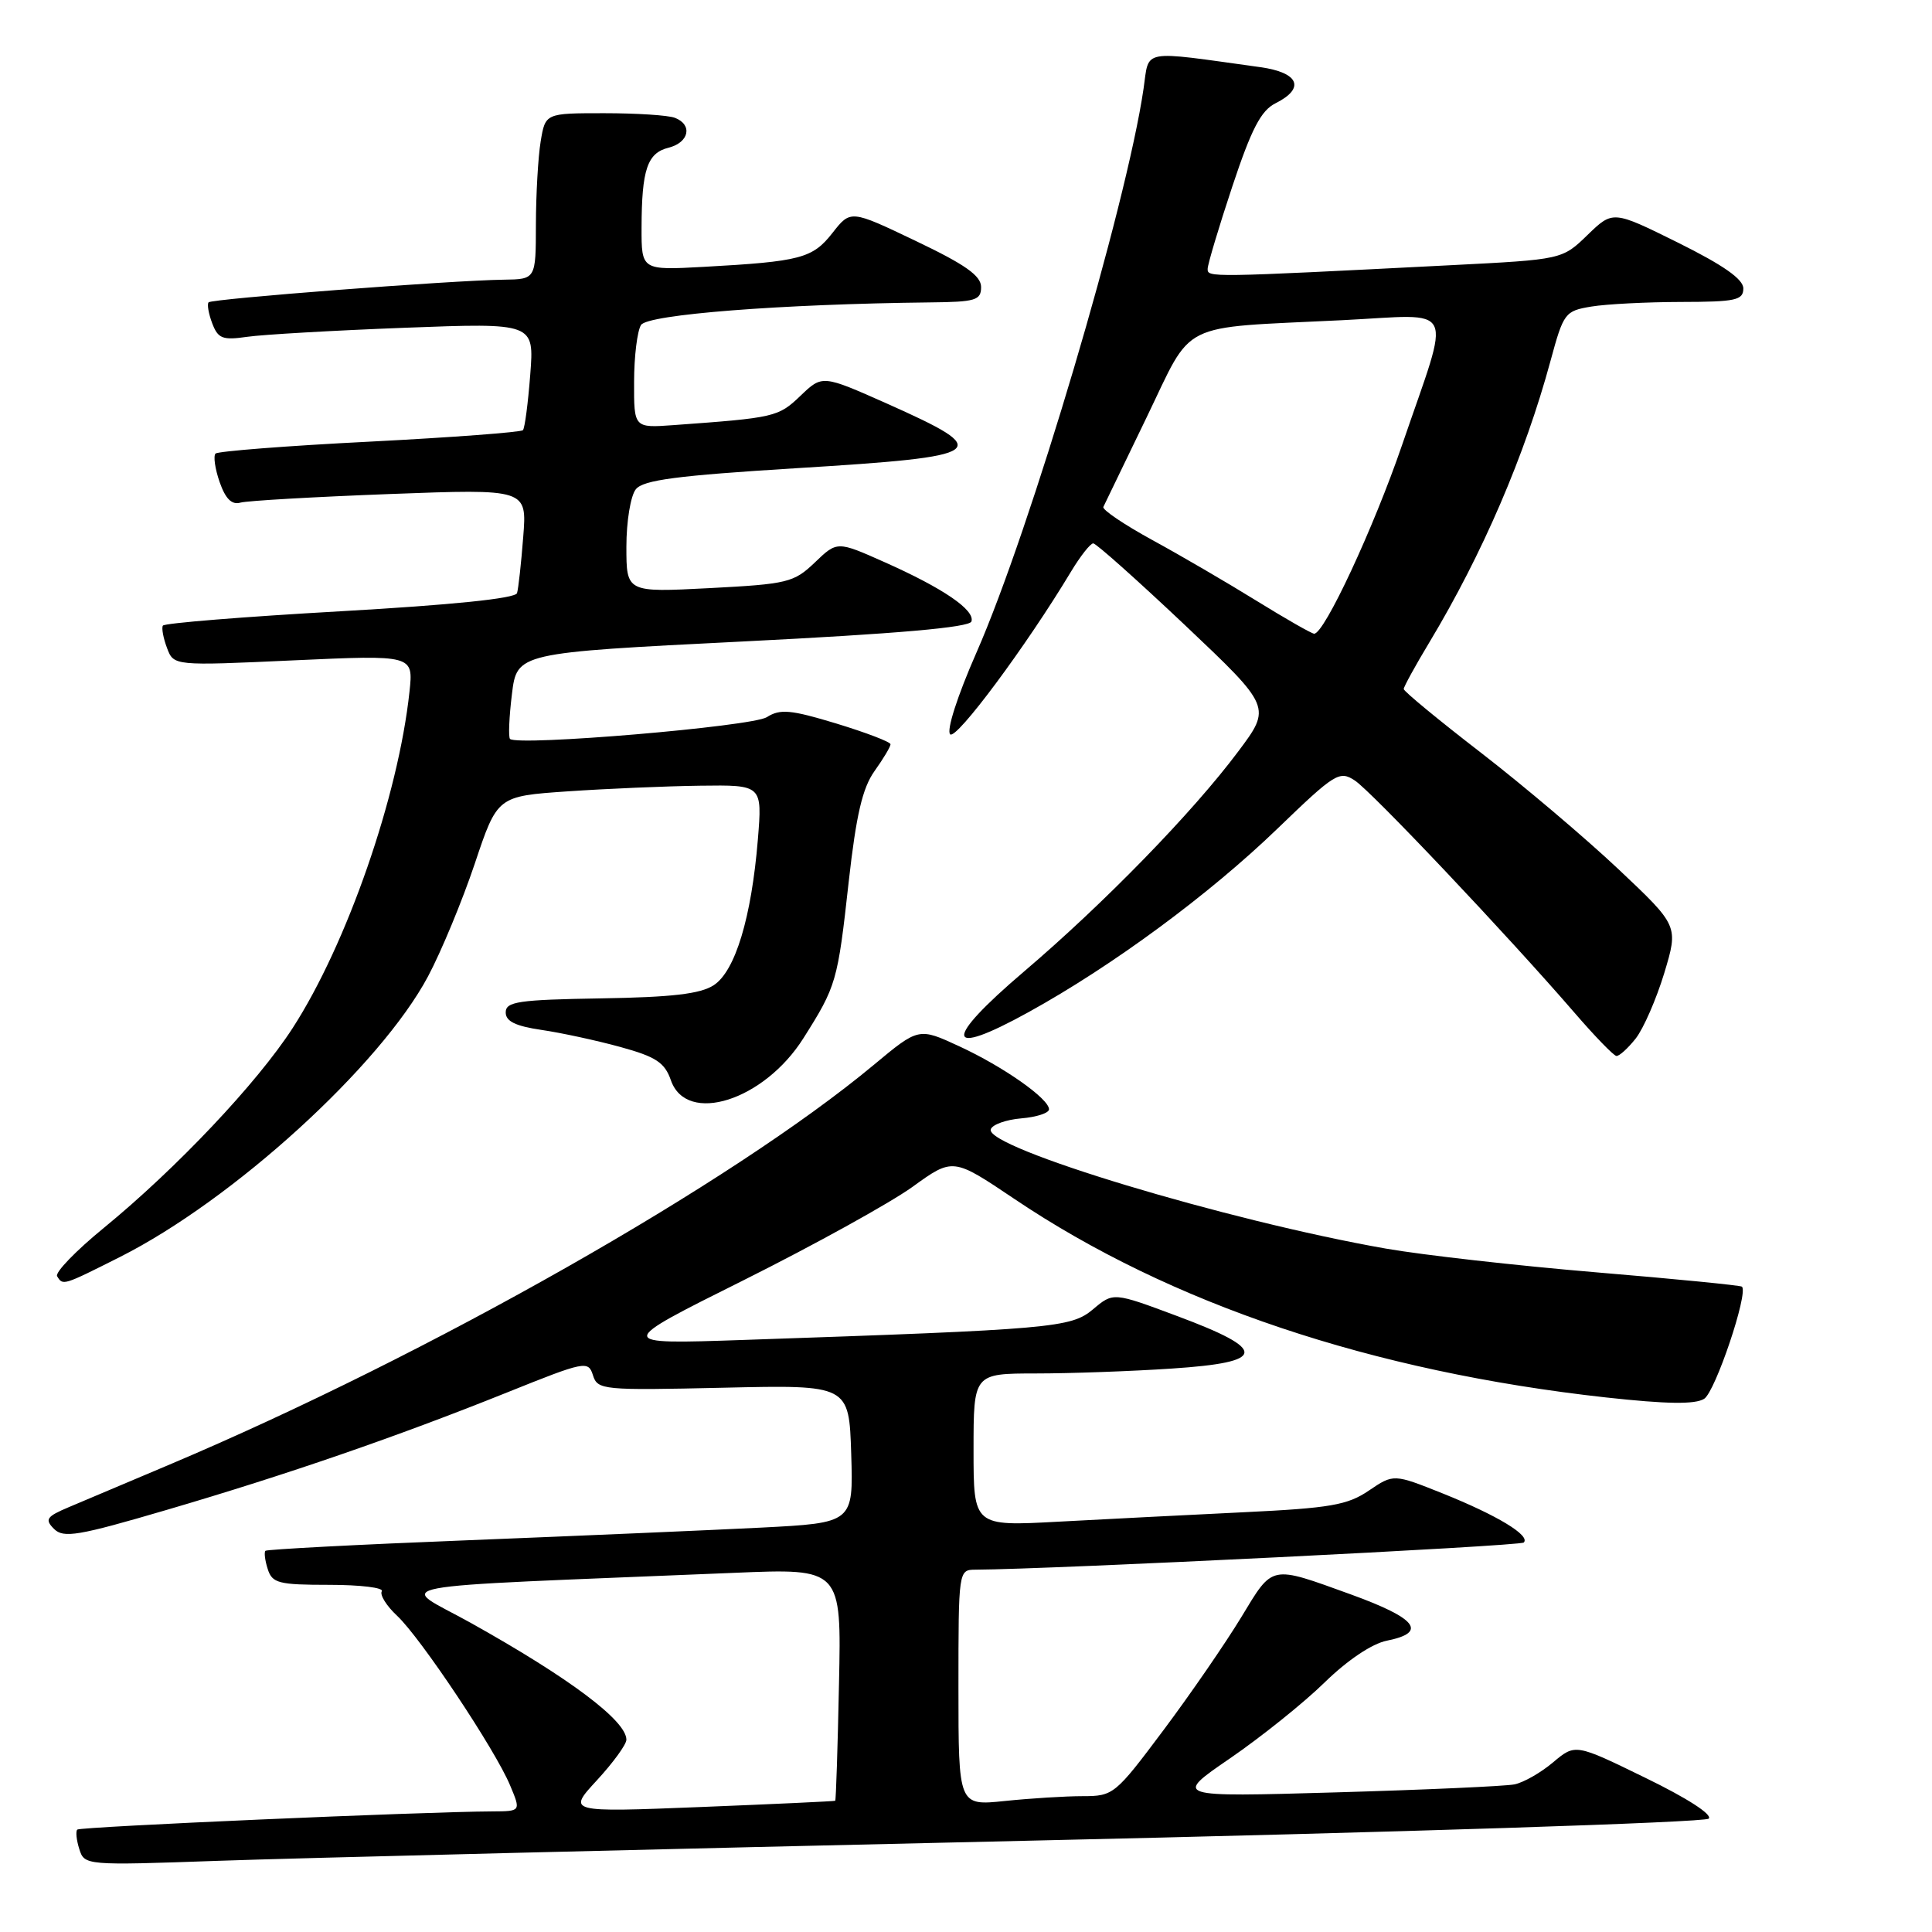 <?xml version="1.0" encoding="UTF-8" standalone="no"?>
<!DOCTYPE svg PUBLIC "-//W3C//DTD SVG 1.1//EN" "http://www.w3.org/Graphics/SVG/1.1/DTD/svg11.dtd" >
<svg xmlns="http://www.w3.org/2000/svg" xmlns:xlink="http://www.w3.org/1999/xlink" version="1.1" viewBox="0 0 256 256">
 <g >
 <path fill="currentColor"
d=" M 136.00 243.91 C 185.22 242.80 225.91 241.48 226.41 240.98 C 226.95 240.45 223.54 238.25 218.02 235.57 C 208.74 231.04 208.74 231.04 205.79 233.52 C 204.17 234.89 201.87 236.20 200.67 236.44 C 199.48 236.68 188.82 237.16 177.00 237.50 C 155.50 238.12 155.50 238.12 163.00 232.98 C 167.12 230.15 172.75 225.64 175.51 222.94 C 178.54 219.98 181.80 217.79 183.76 217.40 C 189.20 216.31 187.74 214.44 179.00 211.27 C 168.24 207.38 168.72 207.28 164.49 214.26 C 162.41 217.69 157.77 224.44 154.17 229.25 C 147.77 237.80 147.53 238.00 143.46 238.00 C 141.17 238.00 136.53 238.29 133.15 238.64 C 127.00 239.28 127.00 239.28 127.00 223.64 C 127.00 208.09 127.01 208.00 129.25 207.99 C 139.36 207.94 201.46 204.87 201.91 204.39 C 202.81 203.46 198.39 200.79 191.17 197.89 C 184.66 195.29 184.66 195.29 181.38 197.51 C 178.56 199.43 176.27 199.83 164.80 200.38 C 157.49 200.73 146.44 201.30 140.25 201.63 C 129.00 202.24 129.00 202.24 129.00 192.12 C 129.00 182.00 129.00 182.00 137.25 181.99 C 141.79 181.99 149.91 181.70 155.29 181.34 C 167.89 180.51 168.05 178.88 156.00 174.39 C 147.52 171.22 147.52 171.22 144.83 173.49 C 141.91 175.94 139.55 176.15 98.50 177.55 C 81.50 178.13 81.50 178.13 98.50 169.65 C 107.85 164.98 117.92 159.41 120.89 157.28 C 126.27 153.39 126.27 153.39 134.39 158.85 C 155.08 172.78 181.79 181.74 212.81 185.17 C 220.84 186.05 224.61 186.11 225.81 185.35 C 227.28 184.43 231.69 171.35 230.82 170.49 C 230.64 170.32 221.95 169.46 211.50 168.59 C 201.05 167.71 188.50 166.30 183.61 165.44 C 162.62 161.76 130.49 152.06 131.28 149.64 C 131.49 149.01 133.31 148.36 135.33 148.19 C 137.35 148.02 139.00 147.48 139.00 146.99 C 139.00 145.59 132.99 141.36 127.11 138.64 C 121.73 136.15 121.73 136.15 115.76 141.12 C 97.01 156.72 56.87 179.51 22.50 194.05 C 17.00 196.38 10.97 198.93 9.11 199.71 C 6.15 200.96 5.90 201.33 7.16 202.59 C 8.41 203.84 10.34 203.52 22.05 200.08 C 38.08 195.38 52.62 190.36 67.21 184.50 C 77.53 180.35 77.95 180.27 78.57 182.23 C 79.19 184.18 79.84 184.24 95.86 183.88 C 112.50 183.50 112.50 183.50 112.79 192.65 C 113.07 201.79 113.07 201.79 100.79 202.42 C 94.03 202.76 76.58 203.51 62.02 204.09 C 47.45 204.66 35.37 205.30 35.17 205.49 C 34.98 205.69 35.11 206.78 35.48 207.92 C 36.07 209.78 36.92 210.00 43.63 210.00 C 47.75 210.00 50.88 210.38 50.59 210.85 C 50.30 211.32 51.21 212.79 52.62 214.10 C 55.74 217.02 65.62 231.84 67.59 236.57 C 69.03 240.00 69.03 240.00 65.26 240.02 C 56.08 240.06 10.62 242.05 10.24 242.43 C 10.01 242.66 10.13 243.83 10.51 245.02 C 11.19 247.17 11.35 247.19 28.85 246.57 C 38.56 246.22 86.78 245.03 136.00 243.91 Z  M 15.89 166.56 C 30.89 159.00 50.40 141.23 56.72 129.37 C 58.46 126.10 61.24 119.40 62.90 114.47 C 65.90 105.50 65.90 105.50 75.20 104.86 C 80.32 104.51 88.22 104.17 92.76 104.11 C 101.01 104.00 101.01 104.00 100.42 111.25 C 99.57 121.58 97.43 128.67 94.58 130.54 C 92.81 131.70 89.04 132.14 79.62 132.29 C 68.71 132.47 67.02 132.72 67.01 134.14 C 67.00 135.33 68.30 135.96 71.75 136.47 C 74.36 136.85 79.07 137.87 82.20 138.73 C 86.93 140.03 88.08 140.79 88.90 143.15 C 90.98 149.10 101.23 145.84 106.45 137.58 C 110.83 130.65 110.99 130.10 112.46 116.82 C 113.45 107.99 114.28 104.41 115.88 102.17 C 117.05 100.53 118.00 98.94 118.00 98.62 C 118.00 98.31 114.78 97.08 110.85 95.88 C 104.75 94.03 103.38 93.91 101.60 95.03 C 99.63 96.27 68.57 98.90 67.58 97.91 C 67.35 97.68 67.46 95.02 67.83 92.00 C 68.50 86.50 68.50 86.50 98.42 85.00 C 118.84 83.98 128.46 83.14 128.72 82.35 C 129.22 80.84 124.97 77.94 117.21 74.49 C 110.93 71.69 110.93 71.69 107.97 74.53 C 105.19 77.19 104.36 77.39 94.01 77.93 C 83.00 78.50 83.00 78.50 83.00 72.44 C 83.00 69.09 83.56 65.69 84.25 64.83 C 85.24 63.60 89.69 63.02 105.50 62.04 C 131.09 60.47 131.90 59.89 117.51 53.47 C 108.96 49.67 108.96 49.67 106.06 52.45 C 103.12 55.26 102.67 55.36 89.25 56.33 C 84.00 56.71 84.00 56.71 84.02 50.60 C 84.02 47.25 84.44 43.85 84.94 43.06 C 85.82 41.67 103.47 40.29 123.25 40.07 C 129.28 40.01 130.00 39.79 130.00 38.03 C 130.00 36.54 127.90 35.05 121.35 31.93 C 112.71 27.80 112.71 27.80 110.31 30.86 C 107.67 34.23 106.10 34.65 93.25 35.36 C 85.00 35.81 85.00 35.81 85.01 30.16 C 85.03 22.46 85.77 20.27 88.59 19.57 C 91.32 18.88 91.81 16.52 89.42 15.61 C 88.55 15.27 84.33 15.00 80.05 15.00 C 72.26 15.00 72.26 15.00 71.64 18.75 C 71.30 20.81 71.02 25.76 71.01 29.75 C 71.00 37.00 71.00 37.00 66.75 37.06 C 59.79 37.15 28.08 39.59 27.64 40.06 C 27.42 40.30 27.63 41.55 28.12 42.84 C 28.89 44.87 29.49 45.10 32.75 44.63 C 34.81 44.33 44.21 43.79 53.64 43.43 C 70.79 42.78 70.79 42.78 70.26 49.64 C 69.97 53.41 69.54 56.73 69.29 57.00 C 69.05 57.27 59.91 57.96 48.99 58.52 C 38.07 59.07 28.88 59.79 28.56 60.10 C 28.25 60.42 28.49 62.11 29.10 63.87 C 29.88 66.10 30.71 66.93 31.86 66.60 C 32.76 66.35 41.67 65.84 51.67 65.46 C 69.83 64.78 69.83 64.78 69.33 71.14 C 69.06 74.64 68.69 77.99 68.51 78.59 C 68.30 79.30 59.87 80.16 45.06 81.00 C 32.34 81.72 21.77 82.57 21.58 82.90 C 21.39 83.23 21.64 84.56 22.13 85.86 C 23.02 88.23 23.02 88.23 38.90 87.50 C 54.78 86.78 54.78 86.78 54.26 91.64 C 52.79 105.45 45.97 125.10 38.78 136.22 C 34.07 143.51 23.39 154.81 13.76 162.70 C 10.05 165.73 7.26 168.62 7.57 169.11 C 8.34 170.36 8.30 170.38 15.89 166.56 Z  M 216.74 137.61 C 217.77 136.29 219.47 132.40 220.52 128.95 C 222.41 122.68 222.41 122.68 214.46 115.18 C 210.09 111.06 201.90 104.12 196.26 99.76 C 190.62 95.41 186.00 91.60 186.00 91.30 C 186.00 91.01 187.52 88.23 189.39 85.13 C 196.44 73.40 202.05 60.37 205.45 47.82 C 207.18 41.45 207.36 41.20 210.87 40.62 C 212.87 40.29 218.21 40.02 222.75 40.01 C 229.98 40.00 231.00 39.78 231.00 38.22 C 231.00 36.99 228.36 35.14 222.36 32.16 C 213.72 27.88 213.72 27.88 210.36 31.13 C 207.00 34.39 207.00 34.39 192.25 35.14 C 160.09 36.78 160.00 36.78 160.02 35.62 C 160.03 35.01 161.50 30.09 163.29 24.70 C 165.83 17.06 167.09 14.64 169.02 13.68 C 173.00 11.69 172.11 9.61 167.00 8.90 C 150.95 6.68 152.31 6.43 151.53 11.73 C 149.26 27.28 136.53 70.22 129.39 86.46 C 126.86 92.21 125.39 96.79 125.90 97.30 C 126.70 98.10 136.03 85.54 141.91 75.75 C 143.15 73.69 144.48 72.00 144.86 72.00 C 145.24 72.00 150.71 76.88 157.02 82.84 C 168.48 93.69 168.48 93.69 164.06 99.59 C 158.04 107.64 146.30 119.70 135.68 128.74 C 124.89 137.93 125.16 140.26 136.28 134.12 C 147.41 127.98 160.20 118.55 169.27 109.80 C 176.89 102.45 177.48 102.08 179.52 103.42 C 181.74 104.87 199.80 123.97 208.61 134.17 C 211.30 137.29 213.80 139.87 214.18 139.92 C 214.55 139.96 215.70 138.92 216.74 137.61 Z  M 79.09 235.90 C 81.24 233.57 83.00 231.15 83.00 230.52 C 83.00 228.00 75.48 222.36 62.36 215.03 C 52.73 209.66 48.67 210.43 97.25 208.41 C 111.50 207.81 111.50 207.81 111.17 223.15 C 111.00 231.58 110.77 238.54 110.67 238.61 C 110.58 238.68 102.55 239.05 92.84 239.44 C 75.18 240.14 75.18 240.14 79.09 235.90 Z  M 166.50 79.61 C 162.65 77.23 156.44 73.60 152.69 71.56 C 148.95 69.51 146.03 67.54 146.20 67.17 C 146.38 66.80 148.95 61.46 151.93 55.31 C 158.20 42.34 155.85 43.51 177.80 42.43 C 193.25 41.67 192.34 39.79 185.77 59.00 C 182.01 69.97 175.46 84.03 174.13 83.97 C 173.78 83.95 170.35 81.99 166.50 79.61 Z "/>
</g>
</svg>